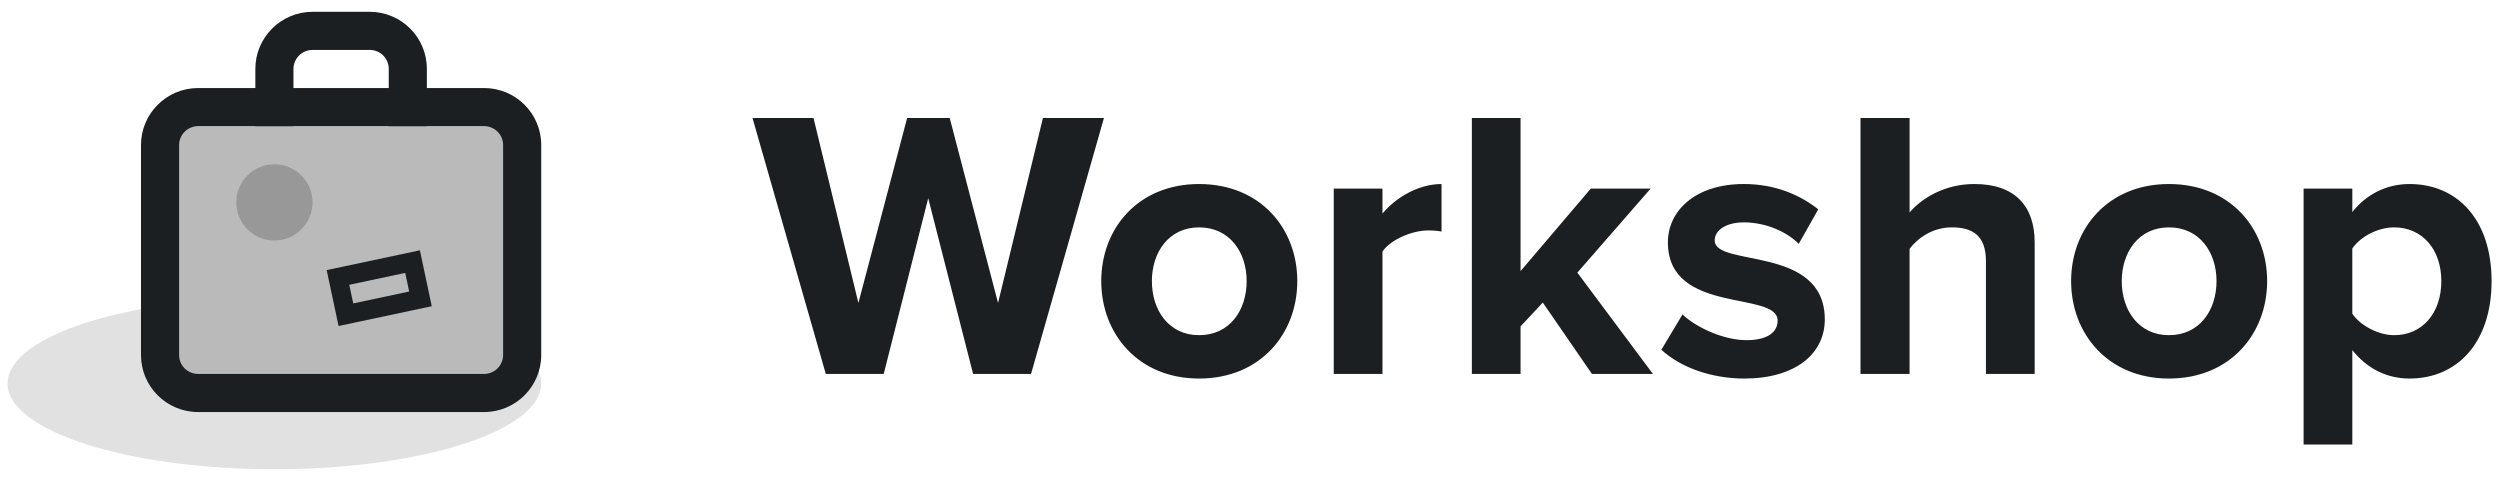 <?xml version="1.0" encoding="utf-8"?>
<!-- Generator: Adobe Illustrator 15.0.0, SVG Export Plug-In . SVG Version: 6.00 Build 0)  -->
<!DOCTYPE svg PUBLIC "-//W3C//DTD SVG 1.1//EN" "http://www.w3.org/Graphics/SVG/1.1/DTD/svg11.dtd">
<svg version="1.1" id="Layer_1" xmlns:sketch="http://www.bohemiancoding.com/sketch/ns"
	 xmlns="http://www.w3.org/2000/svg" xmlns:xlink="http://www.w3.org/1999/xlink" x="0px" y="0px" width="495.5px" height="94.5px"
	 viewBox="-1.5 -69 495.5 94.5" enable-background="new -1.5 -69 495.5 94.5" xml:space="preserve">
<title>workshop-bw</title>
<description>Created with Sketch (http://www.bohemiancoding.com/sketch)</description>
<g id="Page-1" sketch:type="MSPage">
	<g id="Group" sketch:type="MSLayerGroup">
		<path id="Rectangle-21" sketch:type="MSShapeGroup" fill="#1C1F22" d="M49.108-55.338v18.906c0,6.27,5.056,11.323,11.354,11.323
			h11.289c6.266,0,11.354-5.07,11.354-11.323v-18.906c0-6.27-5.056-11.324-11.354-11.324H60.463
			C54.197-66.662,49.108-61.591,49.108-55.338z M71.752-59.106c2.126,0,3.799,1.671,3.799,3.769v18.906
			c0,2.075-1.7,3.768-3.799,3.768H60.463c-2.126,0-3.799-1.671-3.799-3.768v-18.906c0-2.075,1.701-3.769,3.799-3.769H71.752z"/>
		<ellipse id="Oval-1" sketch:type="MSShapeGroup" fill="#E1E1E1" cx="52.886" cy="7.001" rx="52.886" ry="16.999">
		</ellipse>
		<rect id="Rectangle-1" x="30.221" y="-43.996" sketch:type="MSShapeGroup" fill="#BABABA" width="71.773" height="52.886">
		</rect>
		<circle id="Oval-2" sketch:type="MSShapeGroup" fill="#989898" cx="52.886" cy="-28.886" r="7.555">
		</circle>
		<path id="Workshop" sketch:type="MSShapeGroup" fill="#1C1F22" d="M202.853,5.112l14.448-50.719h-12.092l-8.896,36.652
			l-9.58-36.652h-8.44l-9.658,36.652l-8.896-36.652h-12.091l14.524,50.719h11.481l8.82-34.826l8.896,34.826H202.853z M236.156,6.027
			c12.167,0,19.468-8.898,19.468-19.315c0-10.418-7.301-19.238-19.468-19.238c-12.088,0-19.389,8.82-19.389,19.238
			C216.768-2.871,224.068,6.027,236.156,6.027z M236.156-2.568c-6.005,0-9.352-4.943-9.352-10.72c0-5.704,3.347-10.647,9.352-10.647
			c6.084,0,9.43,4.943,9.43,10.647C245.586-7.512,242.24-2.568,236.156-2.568z M272.505,5.112v-24.255
			c1.597-2.357,5.854-4.184,9.049-4.184c1.14,0,1.978,0.076,2.66,0.229v-9.429c-4.563,0-9.05,2.662-11.709,5.854v-4.942h-9.658
			V5.112H272.505z M326.11,5.112l-14.978-20.076l14.52-16.651h-11.86l-13.915,16.348v-30.34h-9.654V5.112h9.654v-9.429l4.409-4.715
			l9.735,14.144H326.11z M344.208,6.027c10.189,0,15.967-4.943,15.967-11.712c0-14.828-21.821-10.267-21.821-15.664
			c0-2.053,2.284-3.575,5.781-3.575c4.485,0,8.665,1.978,10.871,4.259l3.877-6.843c-3.648-2.891-8.592-5.019-14.748-5.019
			c-9.735,0-15.059,5.399-15.059,11.558c0,14.446,21.75,9.503,21.75,15.512c0,2.28-1.977,3.877-6.16,3.877
			c-4.563,0-9.961-2.509-12.698-5.095l-4.183,6.998C331.662,3.895,337.819,6.027,344.208,6.027z M401.771,5.112v-26.082
			c0-7.147-3.881-11.558-11.938-11.558c-6.009,0-10.495,2.888-12.853,5.627v-18.707h-9.731V5.112h9.731v-24.789
			c1.598-2.128,4.56-4.259,8.363-4.259c4.105,0,6.77,1.598,6.77,6.692V5.112H401.771z M428.385,6.027
			c12.166,0,19.463-8.898,19.463-19.315c0-10.418-7.297-19.238-19.463-19.238c-12.093,0-19.39,8.82-19.39,19.238
			C408.995-2.871,416.292,6.027,428.385,6.027z M428.385-2.568c-6.006,0-9.355-4.943-9.355-10.72c0-5.704,3.35-10.647,9.355-10.647
			c6.079,0,9.429,4.943,9.429,10.647C437.813-7.512,434.464-2.568,428.385-2.568z M476.062,6.027
			c9.429,0,16.269-7.076,16.269-19.315c0-12.242-6.84-19.238-16.269-19.238c-4.486,0-8.518,1.977-11.333,5.55v-4.638h-9.657v50.715
			h9.657V0.397C467.772,4.197,471.724,6.027,476.062,6.027z M473.019-2.568c-3.118,0-6.692-1.9-8.29-4.257v-12.926
			c1.675-2.435,5.172-4.184,8.29-4.184c5.552,0,9.352,4.335,9.352,10.647C482.37-6.899,478.57-2.568,473.019-2.568z"/>
		<path id="Rectangle-20" sketch:type="MSShapeGroup" fill="#1C1F22" d="M26.443-40.25V1.364c0,6.249,5.063,11.303,11.324,11.303
			h56.682c6.249,0,11.323-5.061,11.323-11.303V-40.25c0-6.247-5.062-11.301-11.323-11.301H37.767
			C31.517-51.551,26.443-46.49,26.443-40.25z M94.448-43.996c2.092,0,3.769,1.675,3.769,3.746V1.364
			c0,2.065-1.688,3.748-3.769,3.748H37.767c-2.092,0-3.769-1.675-3.769-3.748V-40.25c0-2.062,1.688-3.746,3.769-3.746H94.448z"/>
		<path id="Rectangle-22" sketch:type="MSShapeGroup" fill="#1C1F22" d="M65.604-4.383l18.474-3.925l-2.357-11.082l-18.474,3.925
			L65.604-4.383z M64.032-11.769l18.475-3.929l-4.48-2.911l2.357,11.085l2.909-4.482L64.818-8.076l4.48,2.911l-2.357-11.085
			L64.032-11.769z"/>
	</g>
</g>
</svg>
